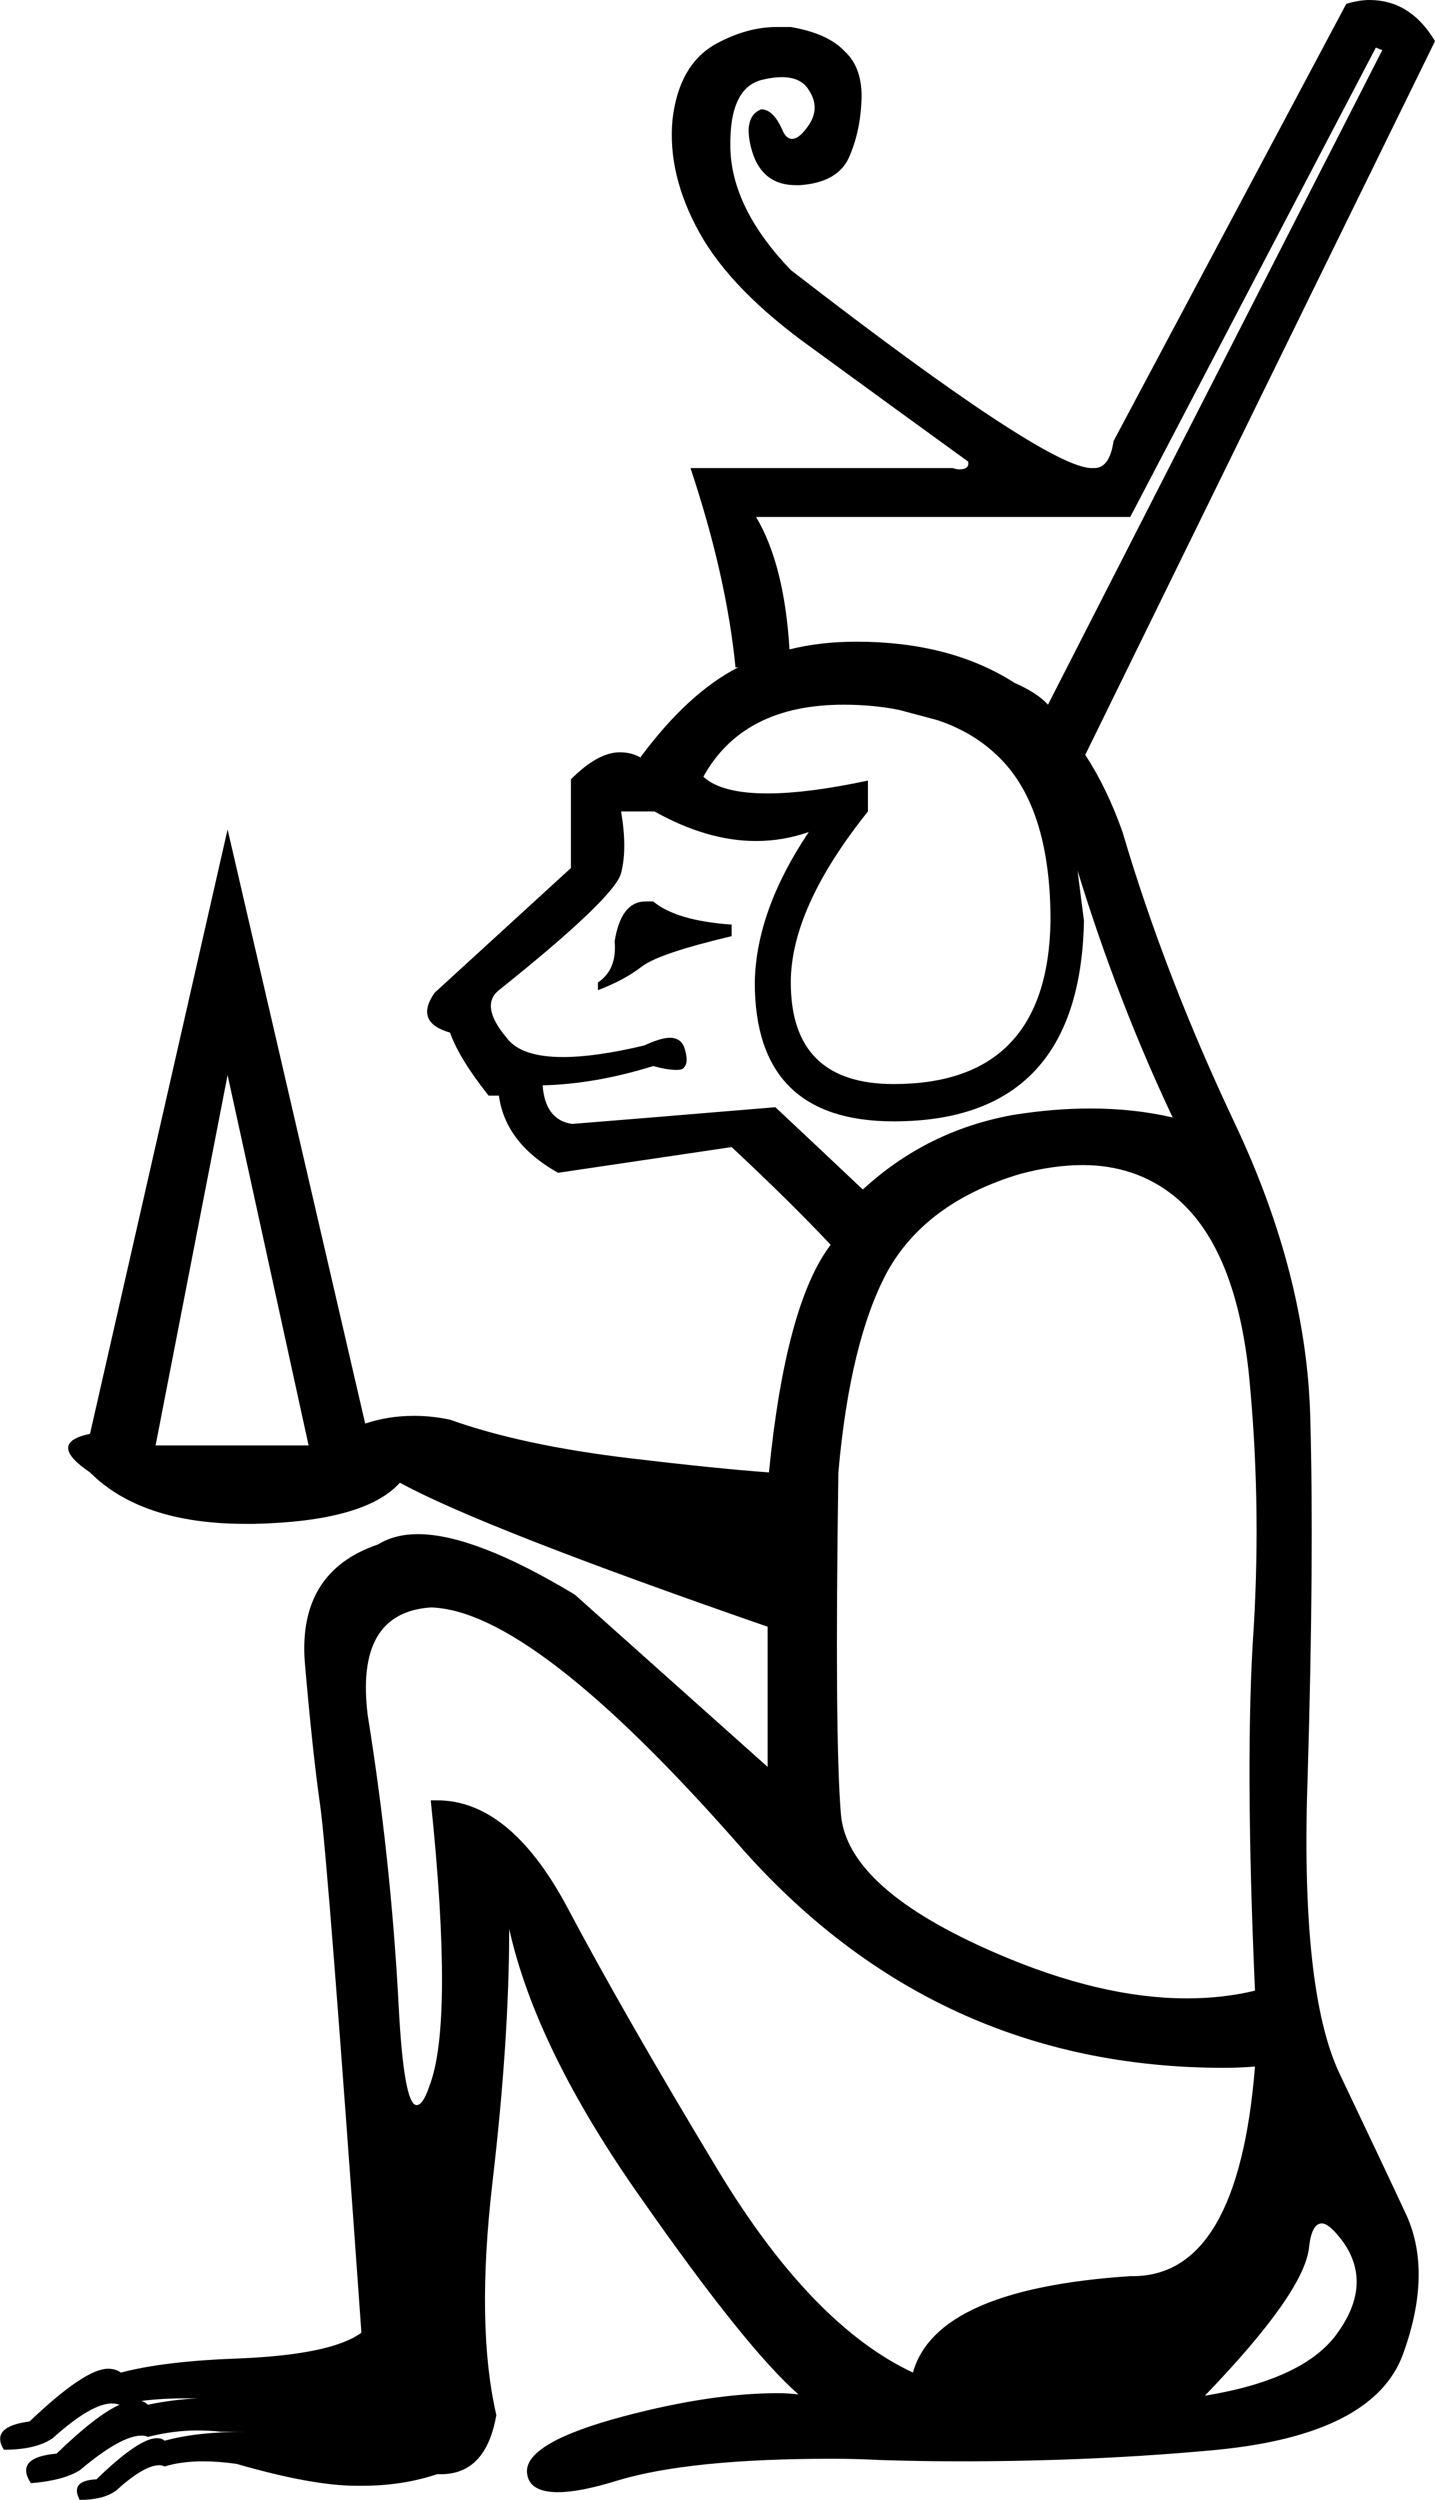 <?xml version='1.0' encoding ='UTF-8' standalone='no'?>
<svg width='11.16' height='19.44' xmlns='http://www.w3.org/2000/svg' xmlns:xlink='http://www.w3.org/1999/xlink'  version='1.1' >
<path style='fill:black; stroke:none' d=' M 6.14 5.05  Q 6.14 5.05 6.14 5.05  L 6.14 5.05  Q 6.14 5.05 6.14 5.05  Z  M 10.7 0.37  L 10.75 0.39  L 8.15 5.48  Q 8.07 5.39 7.89 5.31  L 7.89 5.31  Q 7.39 4.99 6.66 4.99  Q 6.38 4.99 6.14 5.05  L 6.14 5.05  Q 6.1 4.39 5.88 4.02  L 8.79 4.02  L 10.7 0.37  Z  M 5.02 7.01  Q 4.83 7.01 4.78 7.32  Q 4.8 7.54 4.65 7.64  L 4.65 7.7  Q 4.86 7.62 5 7.51  Q 5.14 7.41 5.69 7.28  L 5.69 7.19  Q 5.26 7.16 5.08 7.01  Q 5.05 7.01 5.02 7.01  Z  M 6.56 5.48  Q 6.79 5.48 6.99 5.52  L 6.99 5.52  L 7.29 5.6  L 7.29 5.6  Q 7.56 5.69 7.75 5.87  Q 8.17 6.26 8.17 7.16  Q 8.15 8.43 6.95 8.43  Q 6.15 8.43 6.15 7.64  Q 6.15 7.06 6.75 6.31  L 6.75 6.07  Q 6.28 6.17 5.97 6.17  Q 5.61 6.17 5.47 6.04  Q 5.78 5.48 6.56 5.48  Z  M 5.09 6.31  Q 5.5 6.54 5.88 6.54  Q 6.09 6.54 6.29 6.47  L 6.29 6.47  Q 5.88 7.08 5.87 7.64  Q 5.87 8.72 6.95 8.72  Q 8.4 8.72 8.43 7.16  L 8.38 6.77  L 8.38 6.77  Q 8.69 7.78 9.12 8.69  Q 8.82 8.62 8.48 8.62  Q 8.19 8.62 7.88 8.67  Q 7.21 8.79 6.71 9.25  Q 6.34 8.9 6.03 8.61  Q 4.83 8.71 4.45 8.74  Q 4.24 8.71 4.22 8.44  Q 4.63 8.43 5.08 8.29  Q 5.19 8.32 5.26 8.32  Q 5.31 8.32 5.32 8.3  Q 5.36 8.26 5.32 8.14  Q 5.29 8.07 5.21 8.07  Q 5.14 8.07 5.01 8.13  Q 4.63 8.22 4.38 8.22  Q 4.05 8.22 3.94 8.07  Q 3.73 7.82 3.88 7.7  Q 4.78 6.98 4.83 6.79  Q 4.88 6.6 4.83 6.31  Z  M 1.77 8.36  L 2.4 11.24  L 1.21 11.24  L 1.77 8.36  Z  M 8.42 9.06  Q 8.83 9.06 9.13 9.3  Q 9.6 9.68 9.71 10.66  Q 9.81 11.65 9.75 12.66  Q 9.68 13.67 9.76 15.48  Q 9.51 15.54 9.23 15.54  Q 8.56 15.54 7.75 15.19  Q 6.59 14.69 6.54 14.11  Q 6.49 13.52 6.52 11.45  Q 6.61 10.43 6.9 9.89  Q 7.2 9.35 7.93 9.13  Q 8.19 9.06 8.42 9.06  Z  M 3.35 12.5  Q 4.14 12.52 5.74 14.34  Q 7.26 16.08 9.52 16.08  Q 9.64 16.08 9.76 16.07  L 9.76 16.07  Q 9.63 17.7 8.81 17.7  Q 8.8 17.7 8.79 17.7  Q 7.28 17.8 7.1 18.45  Q 6.31 18.08 5.58 16.87  Q 4.85 15.66 4.4 14.81  Q 3.96 14 3.4 14  Q 3.37 14 3.35 14  Q 3.53 15.73 3.34 16.22  Q 3.29 16.37 3.24 16.37  Q 3.14 16.37 3.1 15.59  Q 3.04 14.46 2.86 13.34  Q 2.76 12.54 3.35 12.5  Z  M 10.28 17.29  Q 10.34 17.29 10.45 17.44  Q 10.67 17.76 10.41 18.13  Q 10.16 18.5 9.37 18.63  Q 10.14 17.83 10.18 17.48  Q 10.2 17.29 10.28 17.29  Z  M 1.46 18.65  Q 1.49 18.65 1.54 18.65  L 1.54 18.65  Q 1.34 18.66 1.15 18.7  Q 1.13 18.68 1.1 18.67  L 1.1 18.67  Q 1.26 18.65 1.46 18.65  Z  M 10.65 0  Q 10.57 0 10.47 0.03  L 8.66 3.43  Q 8.63 3.64 8.51 3.64  Q 8.5 3.64 8.49 3.64  Q 8.14 3.64 6.15 2.1  Q 5.69 1.62 5.68 1.15  Q 5.67 0.68 5.93 0.62  Q 6.01 0.6 6.08 0.6  Q 6.23 0.6 6.29 0.7  Q 6.39 0.85 6.27 1  Q 6.21 1.08 6.16 1.08  Q 6.11 1.08 6.08 1  Q 6.01 0.85 5.92 0.85  Q 5.77 0.91 5.85 1.18  Q 5.93 1.44 6.19 1.44  Q 6.2 1.44 6.22 1.44  Q 6.51 1.42 6.6 1.23  Q 6.69 1.03 6.7 0.78  Q 6.71 0.53 6.57 0.4  Q 6.44 0.26 6.15 0.21  Q 6.1 0.21 6.04 0.21  Q 5.81 0.21 5.57 0.34  Q 5.28 0.5 5.23 0.93  Q 5.19 1.36 5.44 1.81  Q 5.69 2.26 6.32 2.71  Q 6.95 3.17 7.53 3.59  Q 7.54 3.65 7.46 3.65  Q 7.44 3.65 7.41 3.64  L 5.37 3.64  Q 5.65 4.48 5.72 5.19  L 5.74 5.19  L 5.74 5.19  Q 5.35 5.39 4.98 5.89  Q 4.91 5.85 4.82 5.85  Q 4.65 5.85 4.44 6.06  L 4.44 6.75  L 3.38 7.72  Q 3.22 7.95 3.5 8.03  Q 3.57 8.23 3.8 8.52  L 3.88 8.52  Q 3.93 8.89 4.34 9.12  L 5.69 8.92  Q 6.15 9.35 6.46 9.68  Q 6.11 10.14 5.98 11.45  Q 5.57 11.42 4.9 11.34  Q 4.06 11.24 3.5 11.04  Q 3.36 11.01 3.22 11.01  Q 3.02 11.01 2.84 11.07  L 1.77 6.45  L 0.7 11.15  Q 0.36 11.22 0.7 11.45  Q 1.1 11.85 1.91 11.85  Q 1.95 11.85 1.98 11.85  Q 2.84 11.83 3.11 11.53  Q 3.75 11.88 5.97 12.65  L 5.97 13.74  L 4.47 12.4  Q 3.69 11.93 3.25 11.93  Q 3.07 11.93 2.94 12.01  Q 2.32 12.22 2.37 12.92  Q 2.43 13.62 2.49 14.04  Q 2.55 14.46 2.81 18.13  L 2.81 18.14  Q 2.58 18.31 1.86 18.34  Q 1.28 18.36 0.94 18.45  Q 0.9 18.42 0.84 18.42  Q 0.66 18.42 0.23 18.83  Q -0.08 18.87 0.03 19.05  Q 0.28 19.05 0.41 18.96  Q 0.71 18.69 0.87 18.69  Q 0.9 18.69 0.93 18.7  L 0.93 18.7  Q 0.75 18.78 0.44 19.08  Q 0.11 19.11 0.24 19.31  Q 0.49 19.29 0.62 19.21  Q 0.94 18.94 1.1 18.94  Q 1.13 18.94 1.15 18.95  Q 1.35 18.9 1.53 18.9  Q 1.63 18.9 1.72 18.91  L 1.92 18.91  Q 1.53 18.91 1.28 18.98  Q 1.26 18.96 1.22 18.96  Q 1.08 18.96 0.75 19.28  Q 0.54 19.29 0.62 19.44  Q 0.8 19.44 0.9 19.37  Q 1.12 19.17 1.24 19.17  Q 1.26 19.17 1.28 19.18  Q 1.41 19.14 1.58 19.14  Q 1.7 19.14 1.84 19.16  Q 2.43 19.33 2.77 19.33  Q 2.79 19.33 2.82 19.33  Q 3.13 19.33 3.4 19.24  Q 3.41 19.24 3.43 19.24  Q 3.78 19.24 3.86 18.78  Q 3.7 18.09 3.83 16.97  Q 3.96 15.86 3.96 15  Q 4.17 15.94 4.99 17.1  Q 5.8 18.26 6.21 18.62  Q 6.13 18.61 6.05 18.61  Q 5.53 18.61 4.85 18.79  Q 4.06 19 4.1 19.24  Q 4.12 19.38 4.34 19.38  Q 4.51 19.38 4.8 19.29  Q 5.36 19.12 6.47 19.12  Q 6.65 19.12 6.85 19.13  Q 7.16 19.14 7.47 19.14  Q 8.52 19.14 9.47 19.05  Q 10.68 18.93 10.91 18.31  Q 11.14 17.68 10.94 17.23  Q 10.73 16.78 10.42 16.13  Q 10.11 15.48 10.17 13.8  Q 10.22 12.12 10.19 11.02  Q 10.16 9.92 9.61 8.75  Q 9.06 7.59 8.73 6.47  Q 8.61 6.13 8.44 5.87  L 8.44 5.87  L 11.16 0.32  Q 10.97 0 10.65 0  Z '/></svg>

